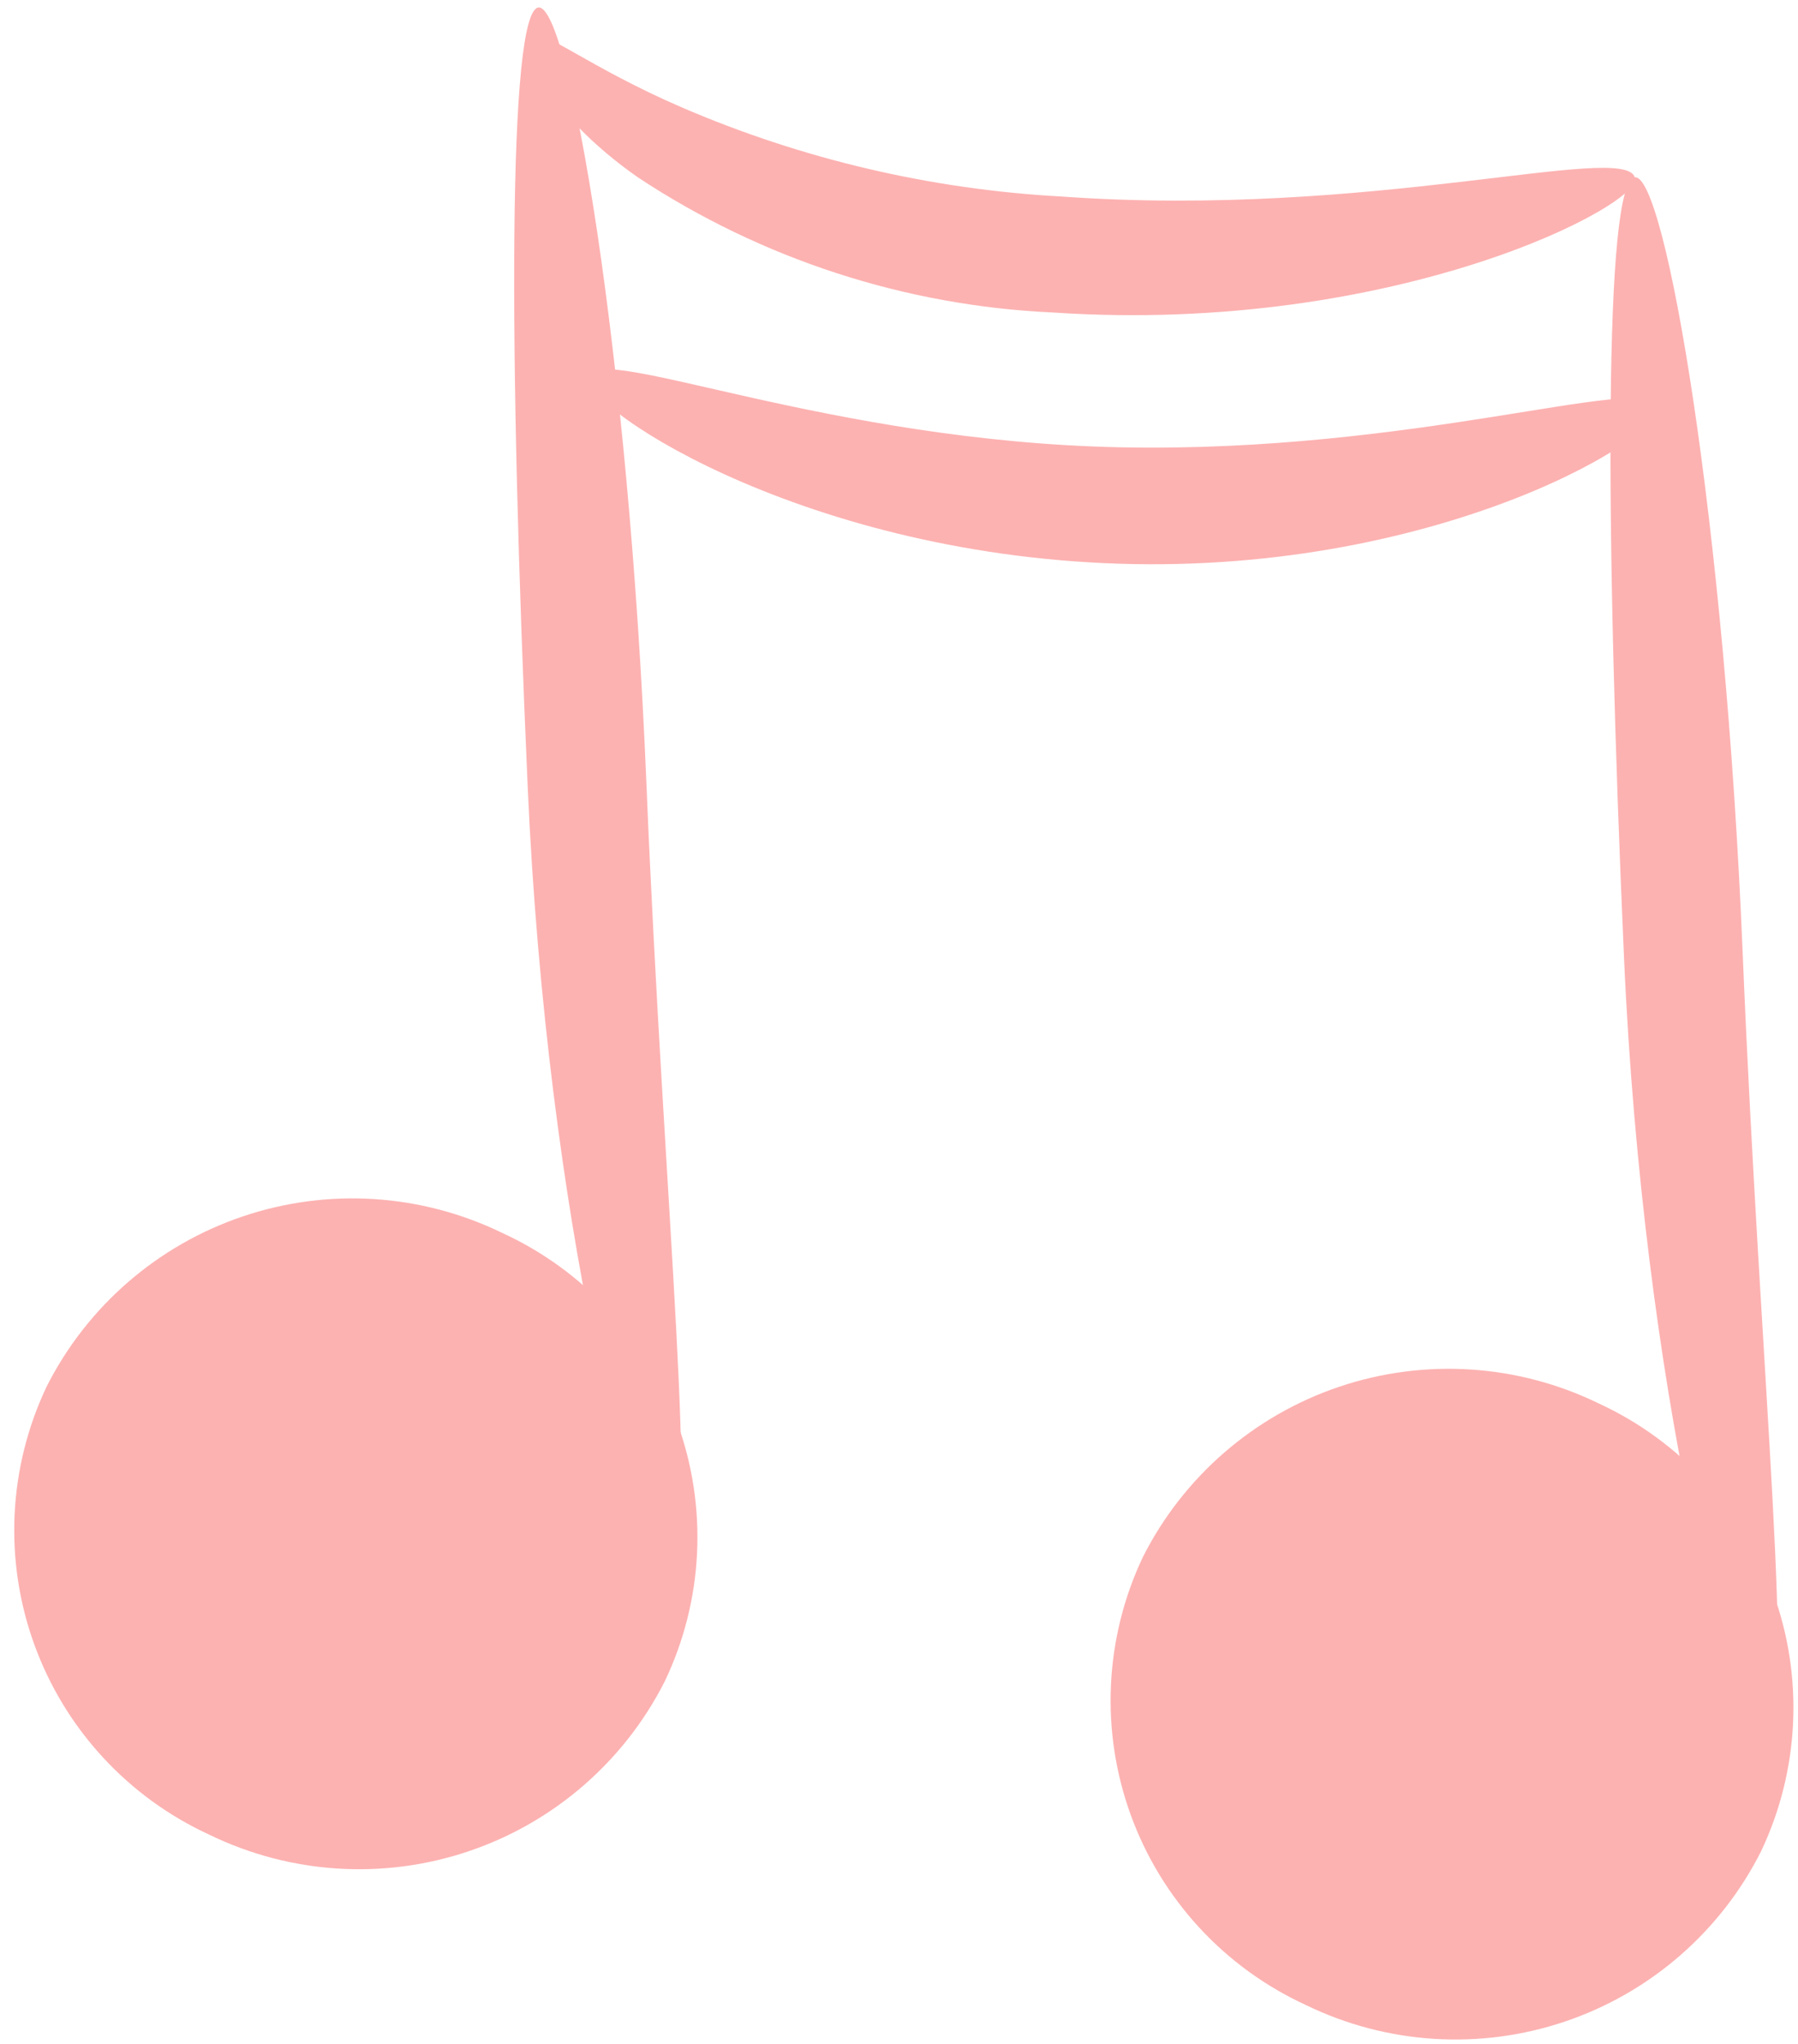 <svg width="110" height="125" viewBox="0 0 110 125" fill="none" xmlns="http://www.w3.org/2000/svg">
<path d="M40.676 102.812C38.195 107.722 33.883 111.459 28.671 113.217C23.458 114.975 17.763 114.613 12.816 112.208C10.349 111.077 8.132 109.467 6.293 107.471C4.453 105.476 3.029 103.135 2.103 100.584C1.176 98.034 0.765 95.324 0.894 92.614C1.024 89.903 1.69 87.245 2.855 84.794C5.336 79.884 9.648 76.147 14.861 74.389C20.073 72.631 25.768 72.993 30.716 75.397C33.185 76.526 35.404 78.135 37.245 80.13C39.086 82.125 40.511 84.467 41.438 87.018C42.365 89.57 42.775 92.28 42.645 94.992C42.514 97.703 41.845 100.361 40.676 102.812Z" fill="#FCB2B1"/>
<path d="M40.906 95.363C38.933 95.763 33.459 74.621 32.285 48.146C31.11 21.671 31.063 0.67 32.943 0.459C34.822 0.247 38.463 21.601 39.544 47.84C40.624 74.08 42.88 95.011 40.906 95.363Z" fill="#FCB2B1"/>
<path d="M100.015 10.843C100.813 12.323 85.567 20.521 64.425 19.112C55.38 18.702 46.613 15.852 39.055 10.866C33.252 6.826 31.584 2.48 32.313 2.057C33.041 1.634 36.048 4.124 41.709 6.567C49.065 9.734 56.922 11.579 64.919 12.017C83.853 13.38 99.31 8.682 100.015 10.843Z" fill="#FCB2B1"/>
<path d="M107.741 113.218C105.265 118.133 100.953 121.874 95.739 123.632C90.525 125.391 84.827 125.026 79.881 122.615C77.417 121.483 75.202 119.874 73.365 117.88C71.528 115.887 70.105 113.548 69.179 111C68.252 108.452 67.841 105.746 67.968 103.038C68.095 100.33 68.759 97.674 69.92 95.224C72.401 90.308 76.718 86.567 81.936 84.808C87.154 83.05 92.854 83.416 97.805 85.828C100.266 86.961 102.478 88.572 104.313 90.567C106.148 92.561 107.568 94.9 108.493 97.448C109.417 99.996 109.826 102.701 109.697 105.408C109.568 108.116 108.903 110.77 107.741 113.218V113.218Z" fill="#FCB2B1"/>
<path d="M108 105.77C106.027 106.169 100.53 85.027 99.355 58.553C98.181 32.078 98.134 11.077 100.013 10.842C101.892 10.607 105.533 31.984 106.614 58.247C107.695 84.51 109.95 105.394 108 105.77Z" fill="#FCB2B1"/>
<path d="M101.351 24.796C102.432 26.347 88.384 35.109 68.463 34.475C48.543 33.84 34.918 24.42 36.046 22.94C36.985 21.084 50.751 27.004 68.605 27.357C86.458 27.709 100.412 22.893 101.351 24.796Z" fill="#FCB2B1"/>
</svg>
